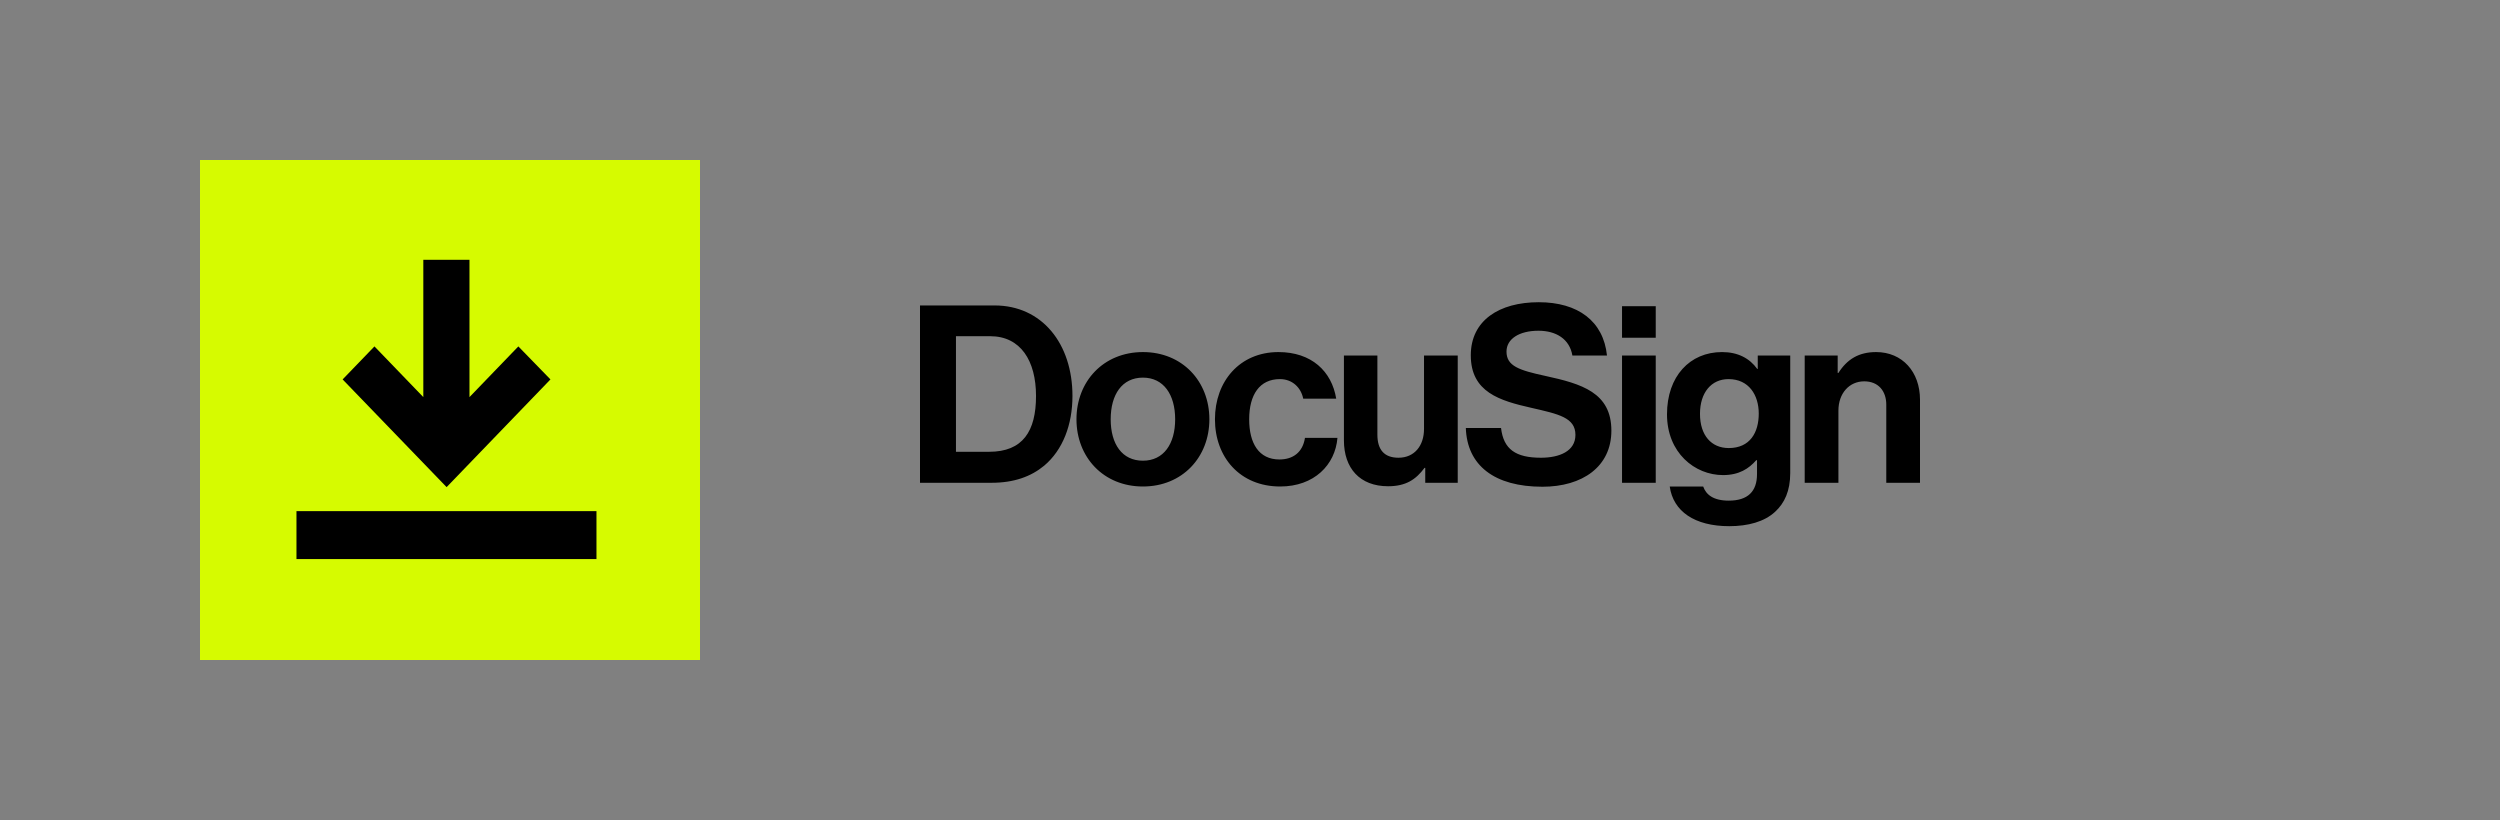 <svg width="250" height="82" viewBox="0 0 250 82" fill="none" xmlns="http://www.w3.org/2000/svg">
<rect x="0" y="0" width="250" height="82" fill="#808080" stroke="none"/>
<g clipPath="url(#clip0_401_2696)">
<path d="M70 16H20V66H70V16Z" fill="#D6FB00"/>
<path d="M55.045 37.942L44.661 48.713L34.263 37.942L37.445 34.641L42.332 39.71V25.977H46.948V39.71L51.834 34.641L55.045 37.942ZM29.647 55.904H59.647V51.115H29.647V55.904Z" fill="black"/>
</g>
<g clipPath="url(#clip1_401_2696)">
<path d="M98.915 45.178C102.287 45.178 103.602 43.119 103.602 39.597C103.602 36.075 102.064 33.62 99.014 33.62H95.596V45.178H98.915ZM92 30.545H99.46C104.196 30.545 107.246 34.364 107.246 39.597C107.246 42.474 106.278 45.004 104.419 46.566C103.105 47.657 101.394 48.278 99.163 48.278H92V30.545ZM117.516 41.929C117.516 39.448 116.351 37.762 114.293 37.762C112.21 37.762 111.069 39.448 111.069 41.929C111.069 44.409 112.21 46.07 114.293 46.07C116.351 46.07 117.516 44.409 117.516 41.929ZM107.647 41.929C107.647 38.134 110.35 35.207 114.293 35.207C118.235 35.207 120.938 38.134 120.938 41.929C120.938 45.722 118.235 48.65 114.293 48.65C110.349 48.65 107.647 45.723 107.647 41.929H107.647ZM121.495 41.929C121.495 38.134 123.975 35.207 127.843 35.207C131.142 35.207 133.174 37.118 133.621 39.87H130.323C130.1 38.754 129.232 37.91 127.992 37.91C125.959 37.91 124.918 39.474 124.918 41.929C124.918 44.335 125.884 45.947 127.942 45.947C129.306 45.947 130.274 45.228 130.497 43.789H133.745C133.522 46.492 131.413 48.65 128.017 48.65C124 48.65 121.495 45.723 121.495 41.929ZM142.525 48.278V46.79H142.451C141.583 47.956 140.591 48.625 138.806 48.625C135.979 48.625 134.392 46.816 134.392 44.037V35.554H137.739V43.466C137.739 44.954 138.409 45.773 139.847 45.773C141.434 45.773 142.401 44.583 142.401 42.896V35.554H145.773V48.278H142.525ZM162.203 48.278H165.574V35.554H162.203V48.278ZM162.203 33.776H165.574V30.623H162.203V33.776ZM175.875 41.358C175.875 39.498 174.884 37.911 172.85 37.911C171.139 37.911 169.999 39.25 169.999 41.383C169.999 43.54 171.139 44.806 172.875 44.806C175.008 44.806 175.875 43.243 175.875 41.358V41.358ZM166.973 48.65H170.319C170.593 49.443 171.311 50.064 172.874 50.064C174.783 50.064 175.701 49.146 175.701 47.41V46.02H175.626C174.882 46.864 173.915 47.509 172.303 47.509C169.477 47.509 166.7 45.277 166.7 41.433C166.7 37.638 168.981 35.207 172.204 35.207C173.791 35.207 174.956 35.827 175.725 36.894H175.775V35.554H179.023V47.31C179.023 49.096 178.453 50.311 177.51 51.179C176.444 52.171 174.808 52.618 172.924 52.618C169.452 52.618 167.319 51.13 166.973 48.65H166.973ZM183.768 37.291H183.842C184.71 35.927 185.876 35.207 187.611 35.207C190.24 35.207 192 37.191 192 39.969V48.278H188.628V40.465C188.628 39.101 187.834 38.134 186.421 38.134C184.933 38.134 183.842 39.324 183.842 41.06V48.278H180.47V35.554H183.768V37.291ZM154.518 37.588C151.89 37.019 150.65 36.597 150.65 35.158C150.65 33.893 151.914 33.074 153.849 33.074C155.613 33.074 156.963 33.903 157.239 35.554H160.698C160.346 32.111 157.791 30.222 153.873 30.222C149.931 30.222 147.079 32.033 147.079 35.53C147.079 39.225 149.98 40.069 153.154 40.788C155.857 41.408 157.543 41.755 157.543 43.491C157.543 45.128 155.931 45.773 154.097 45.773C151.568 45.773 150.352 44.93 150.104 42.797H146.583C146.707 46.542 149.435 48.674 154.245 48.674C158.237 48.674 161.138 46.666 161.138 43.069C161.138 39.25 158.163 38.382 154.518 37.588Z" fill="black"/>
</g>
<defs>
<clipPath id="clip0_401_2696">
<rect width="50" height="50" fill="white" transform="translate(20 16)"/>
</clipPath>
<clipPath id="clip1_401_2696">
<rect width="100" height="22.84" fill="white" transform="translate(92 30)"/>
</clipPath>
</defs>
</svg>
